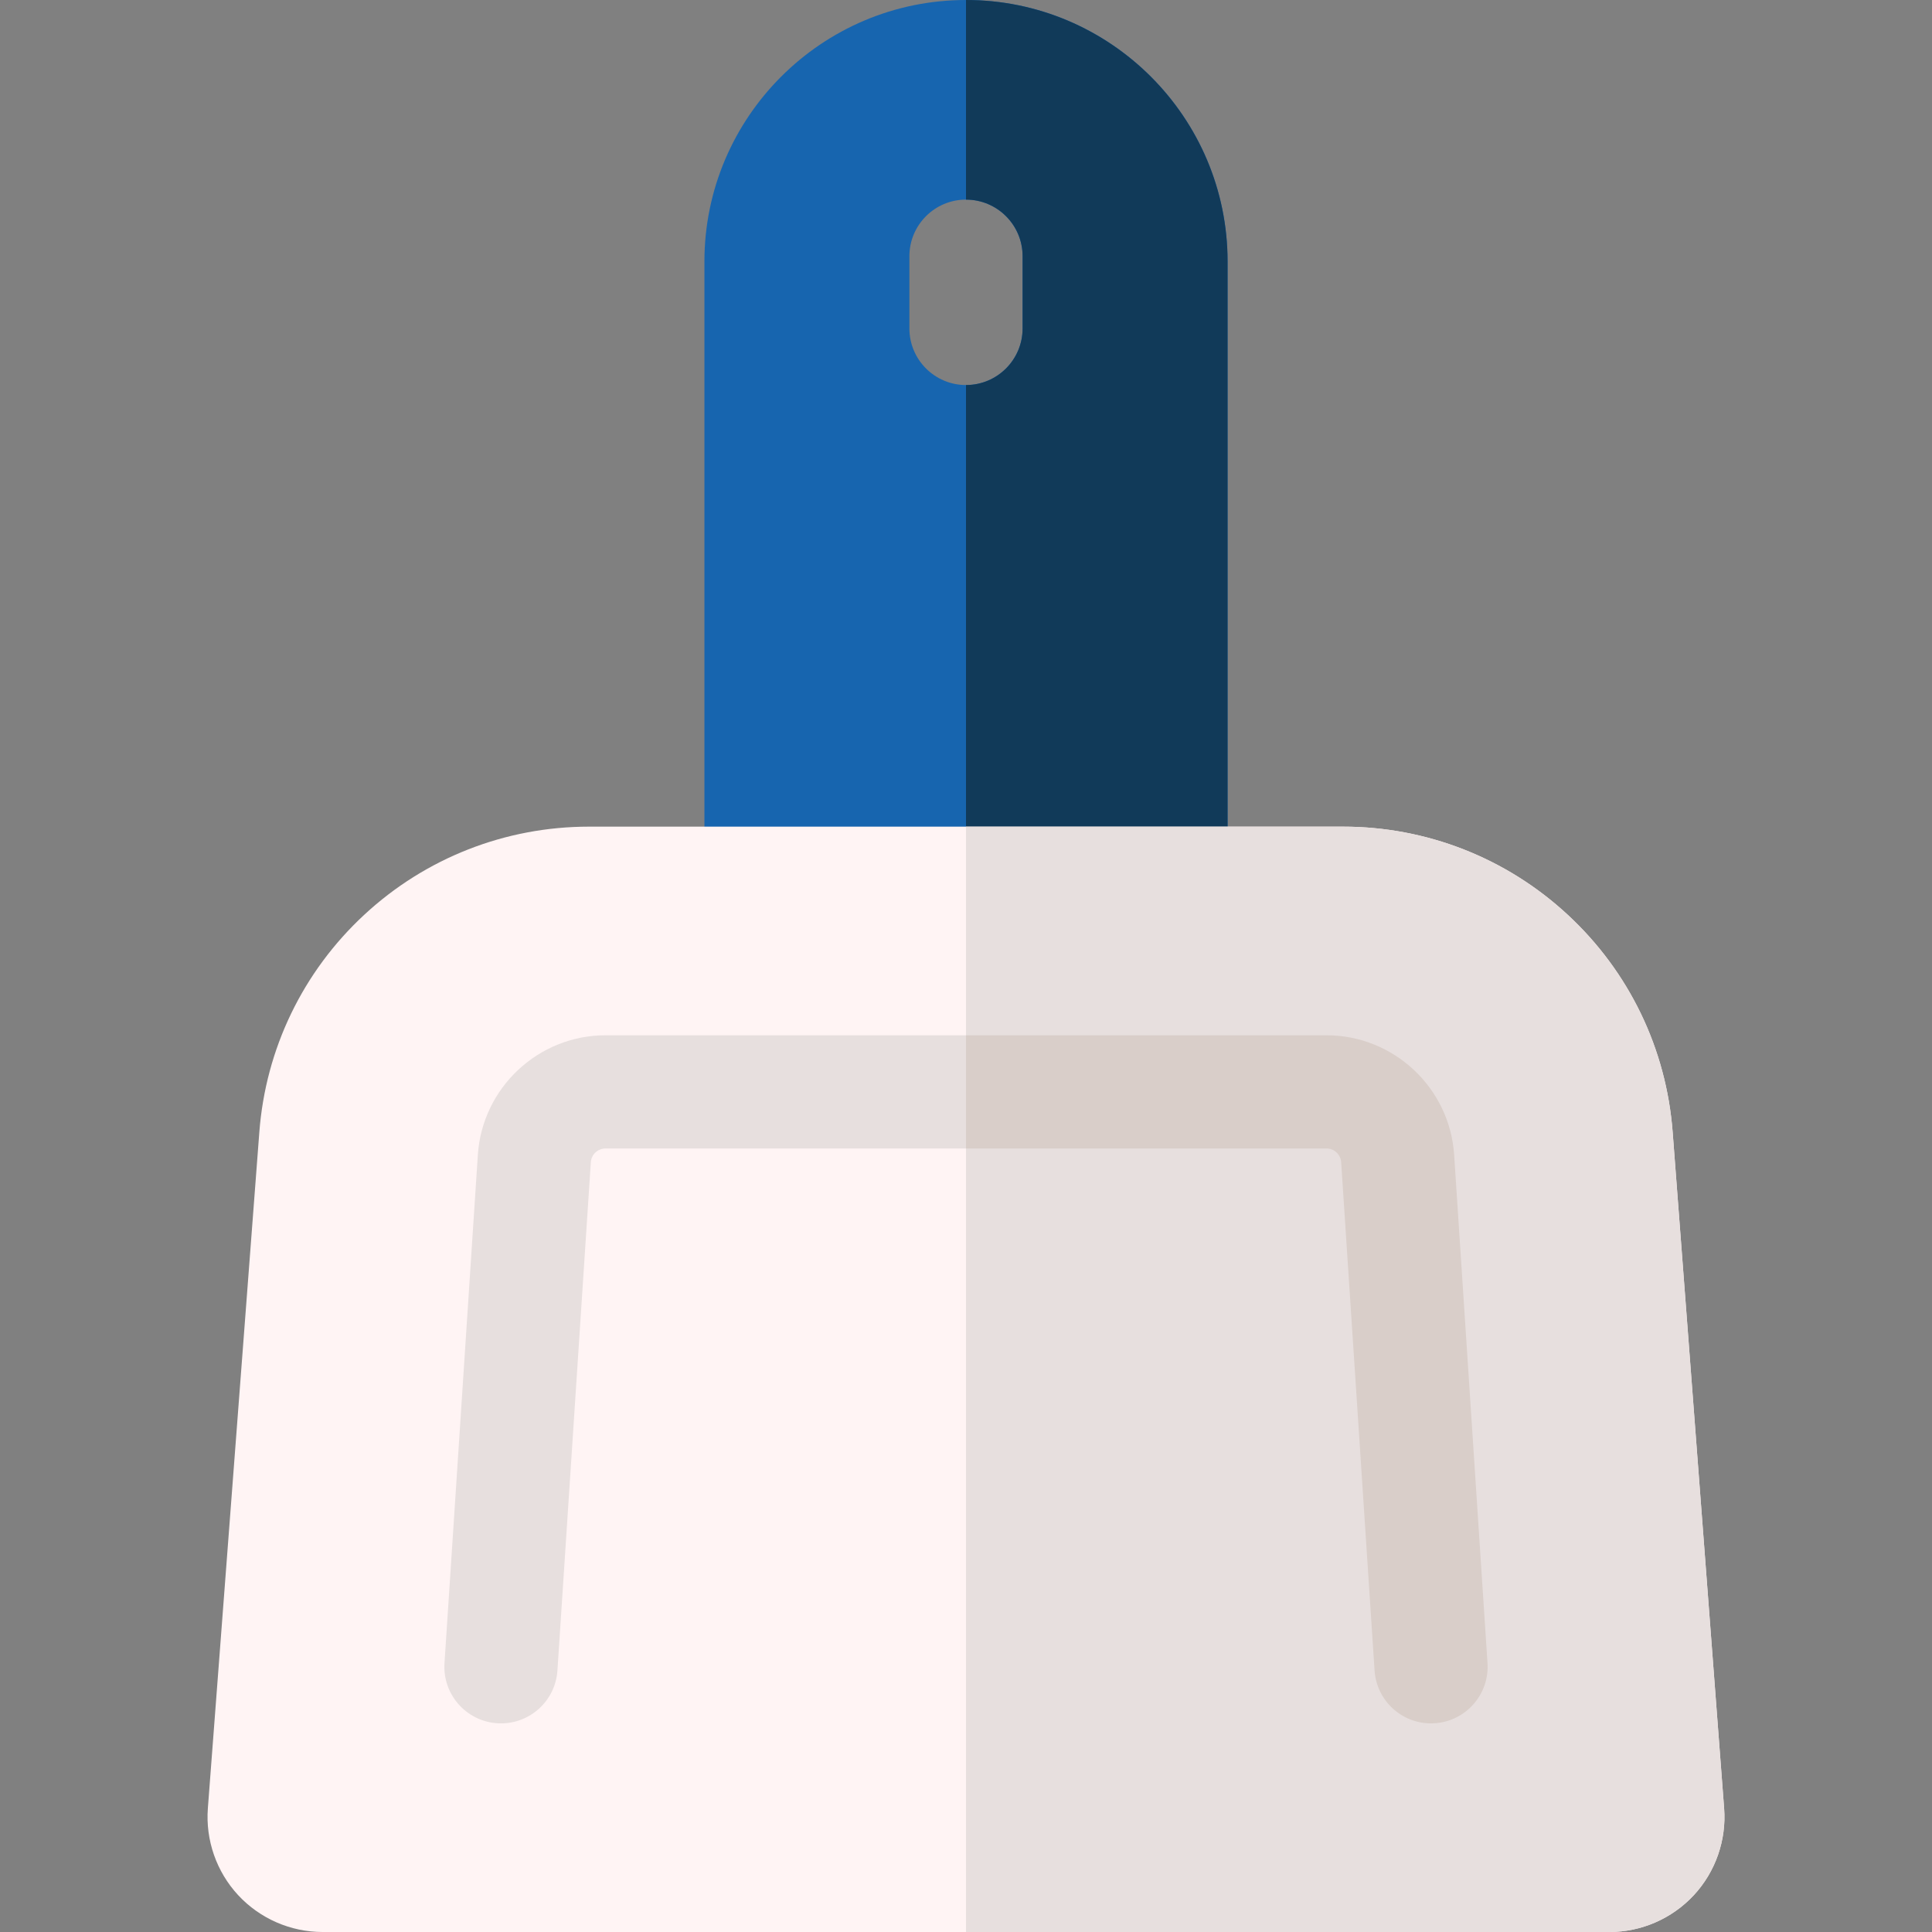 <svg height="512pt" viewBox="-55 0 512 512" width="512pt" xmlns="http://www.w3.org/2000/svg"><rect x="-55" y="0" width="512" height="512" fill="#808080" stroke="none"/><path d="m201 0c-38.23 0-69.32 31.09-69.32 69.301v179.77h138.641v-179.77c0-38.211-31.09-69.301-69.32-69.301zm15 87.039c0 8.281-6.719 15-15 15s-15-6.719-15-15v-19.141c0-8.277 6.719-15 15-15s15 6.723 15 15zm0 0" fill="#1765af"/><path d="m270.32 69.301v179.77h-69.32v-147.031c8.281 0 15-6.719 15-15v-19.141c0-8.277-6.719-15-15-15v-52.898c38.23 0 69.32 31.09 69.32 69.301zm0 0" fill="#113a59"/><path d="m393.883 502.238c-5.75 6.203-13.898 9.762-22.352 9.762h-341.062c-8.453 0-16.602-3.559-22.352-9.762-5.75-6.199-8.672-14.59-8.031-23.02l13.641-179.199c1.68-22.09 11.551-42.539 27.809-57.598 16.25-15.062 37.402-23.352 59.562-23.352h199.805c22.16 0 43.309 8.289 59.559 23.352 16.262 15.059 26.133 35.508 27.812 57.598l13.637 179.211c.645 8.418-2.277 16.809-8.027 23.008zm0 0" fill="#fff4f4"/><path d="m393.883 502.238c-5.75 6.203-13.898 9.762-22.352 9.762h-170.531v-292.93h99.902c22.16 0 43.309 8.289 59.559 23.352 16.262 15.059 26.133 35.508 27.812 57.598l13.641 179.211c.641 8.418-2.281 16.809-8.031 23.008zm0 0" fill="#e7dfde"/><path d="m325.223 456.68c-.34.02-.672.031-1 .031-7.84 0-14.43-6.082-14.949-14.02l-8.852-134.691c-.129-2.039-1.84-3.641-3.891-3.641h-191.062c-2.051 0-3.762 1.602-3.891 3.641l-8.852 134.691c-.539 8.27-7.68 14.527-15.949 13.988-8.258-.539-14.531-7.691-13.98-15.949l8.84-134.699c1.172-17.762 16.031-31.672 33.832-31.672h191.062c17.801 0 32.66 13.91 33.832 31.672l8.84 134.699c.547 8.258-5.723 15.41-13.98 15.949zm0 0" fill="#e7dfde"/><path d="m325.223 456.68c-.34.02-.672.031-1 .031-7.84 0-14.43-6.082-14.949-14.02l-8.852-134.691c-.129-2.039-1.84-3.641-3.891-3.641h-95.531v-30h95.531c17.801 0 32.66 13.91 33.832 31.672l8.84 134.699c.547 8.258-5.723 15.41-13.98 15.949zm0 0" fill="#d9cec9"/></svg>
